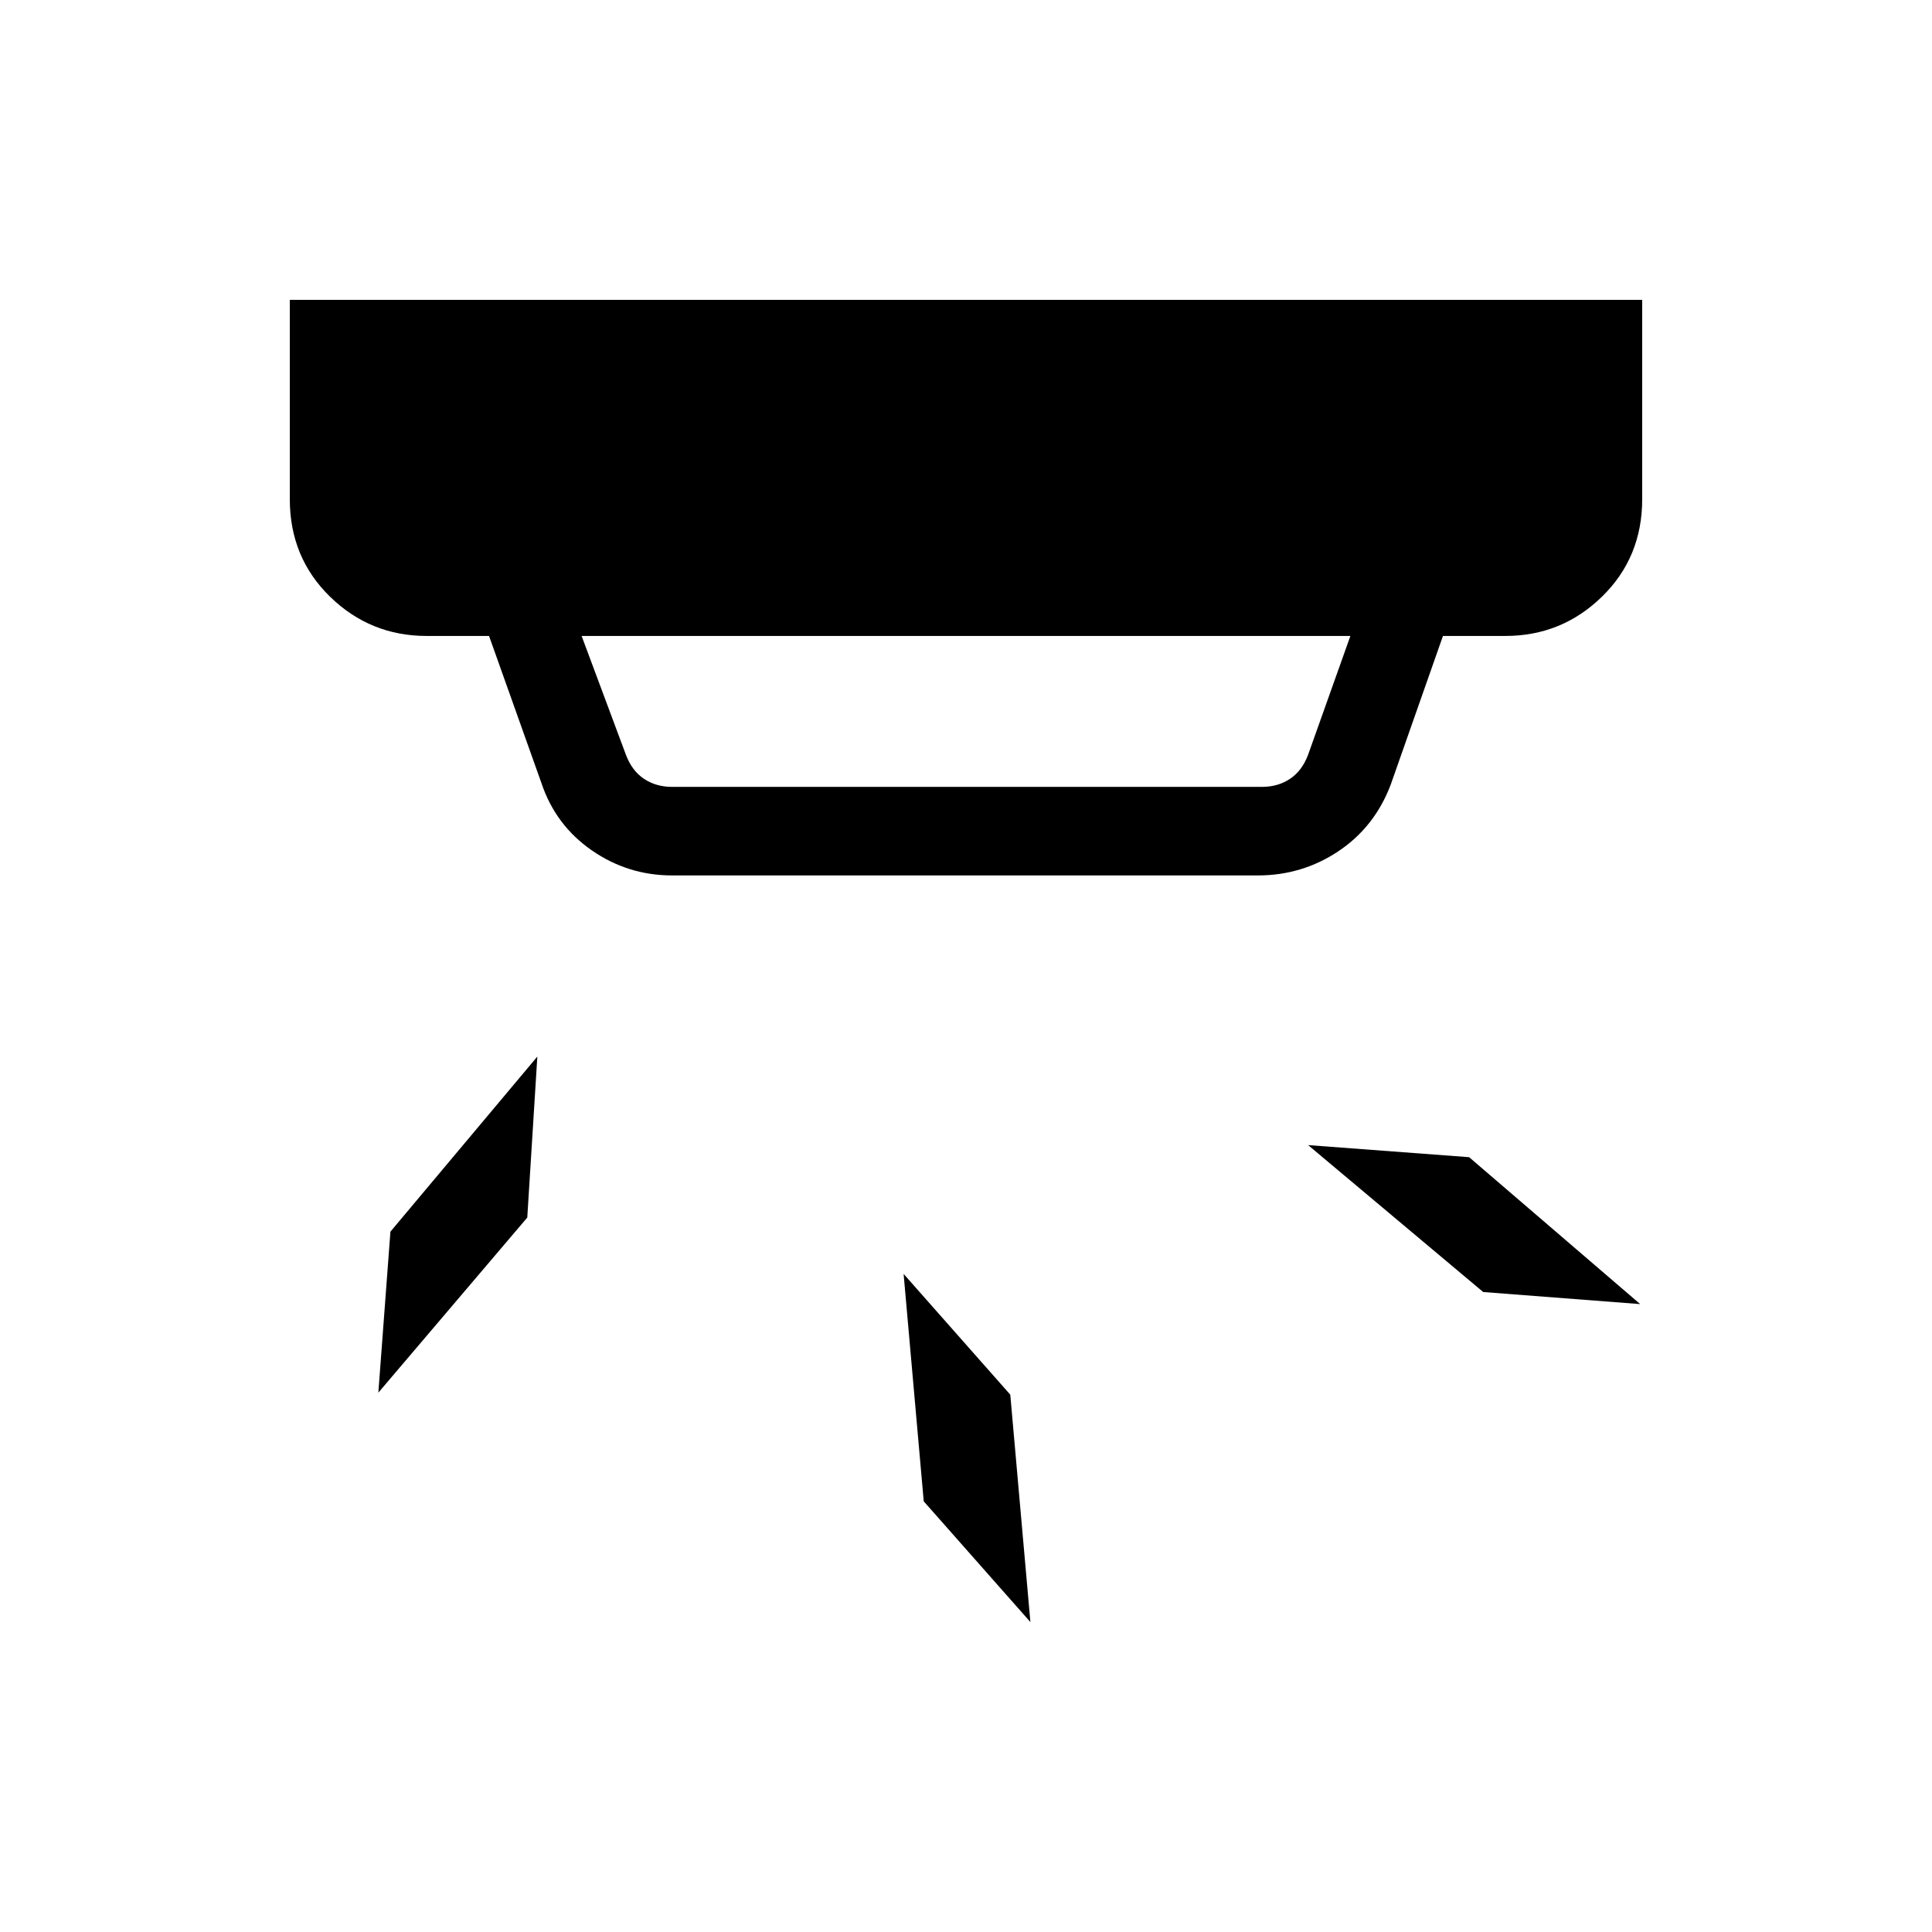 <svg xmlns="http://www.w3.org/2000/svg" height="48" width="48"><path d="m25.6 40.3-2.65-3-.5-5.65 2.65 3Zm15.15-7.9-3.9-.3-4.35-3.65 4 .3ZM13.1 30.25 9.4 34.6l.3-4 3.65-4.35Zm3.6-10.7h14.65q.4 0 .7-.2.3-.2.45-.6l1.05-2.95h-19.1l1.1 2.95q.15.4.45.6.3.2.7.2Zm0 2.2q-1.1 0-2-.625-.9-.625-1.25-1.675l-1.3-3.65H10.6q-1.4 0-2.4-.975t-1-2.425V7.45h33.6v4.95q0 1.45-1 2.425-1 .975-2.4.975h-1.55l-1.3 3.7q-.4 1.05-1.3 1.65-.9.6-2 .6Z"/></svg>